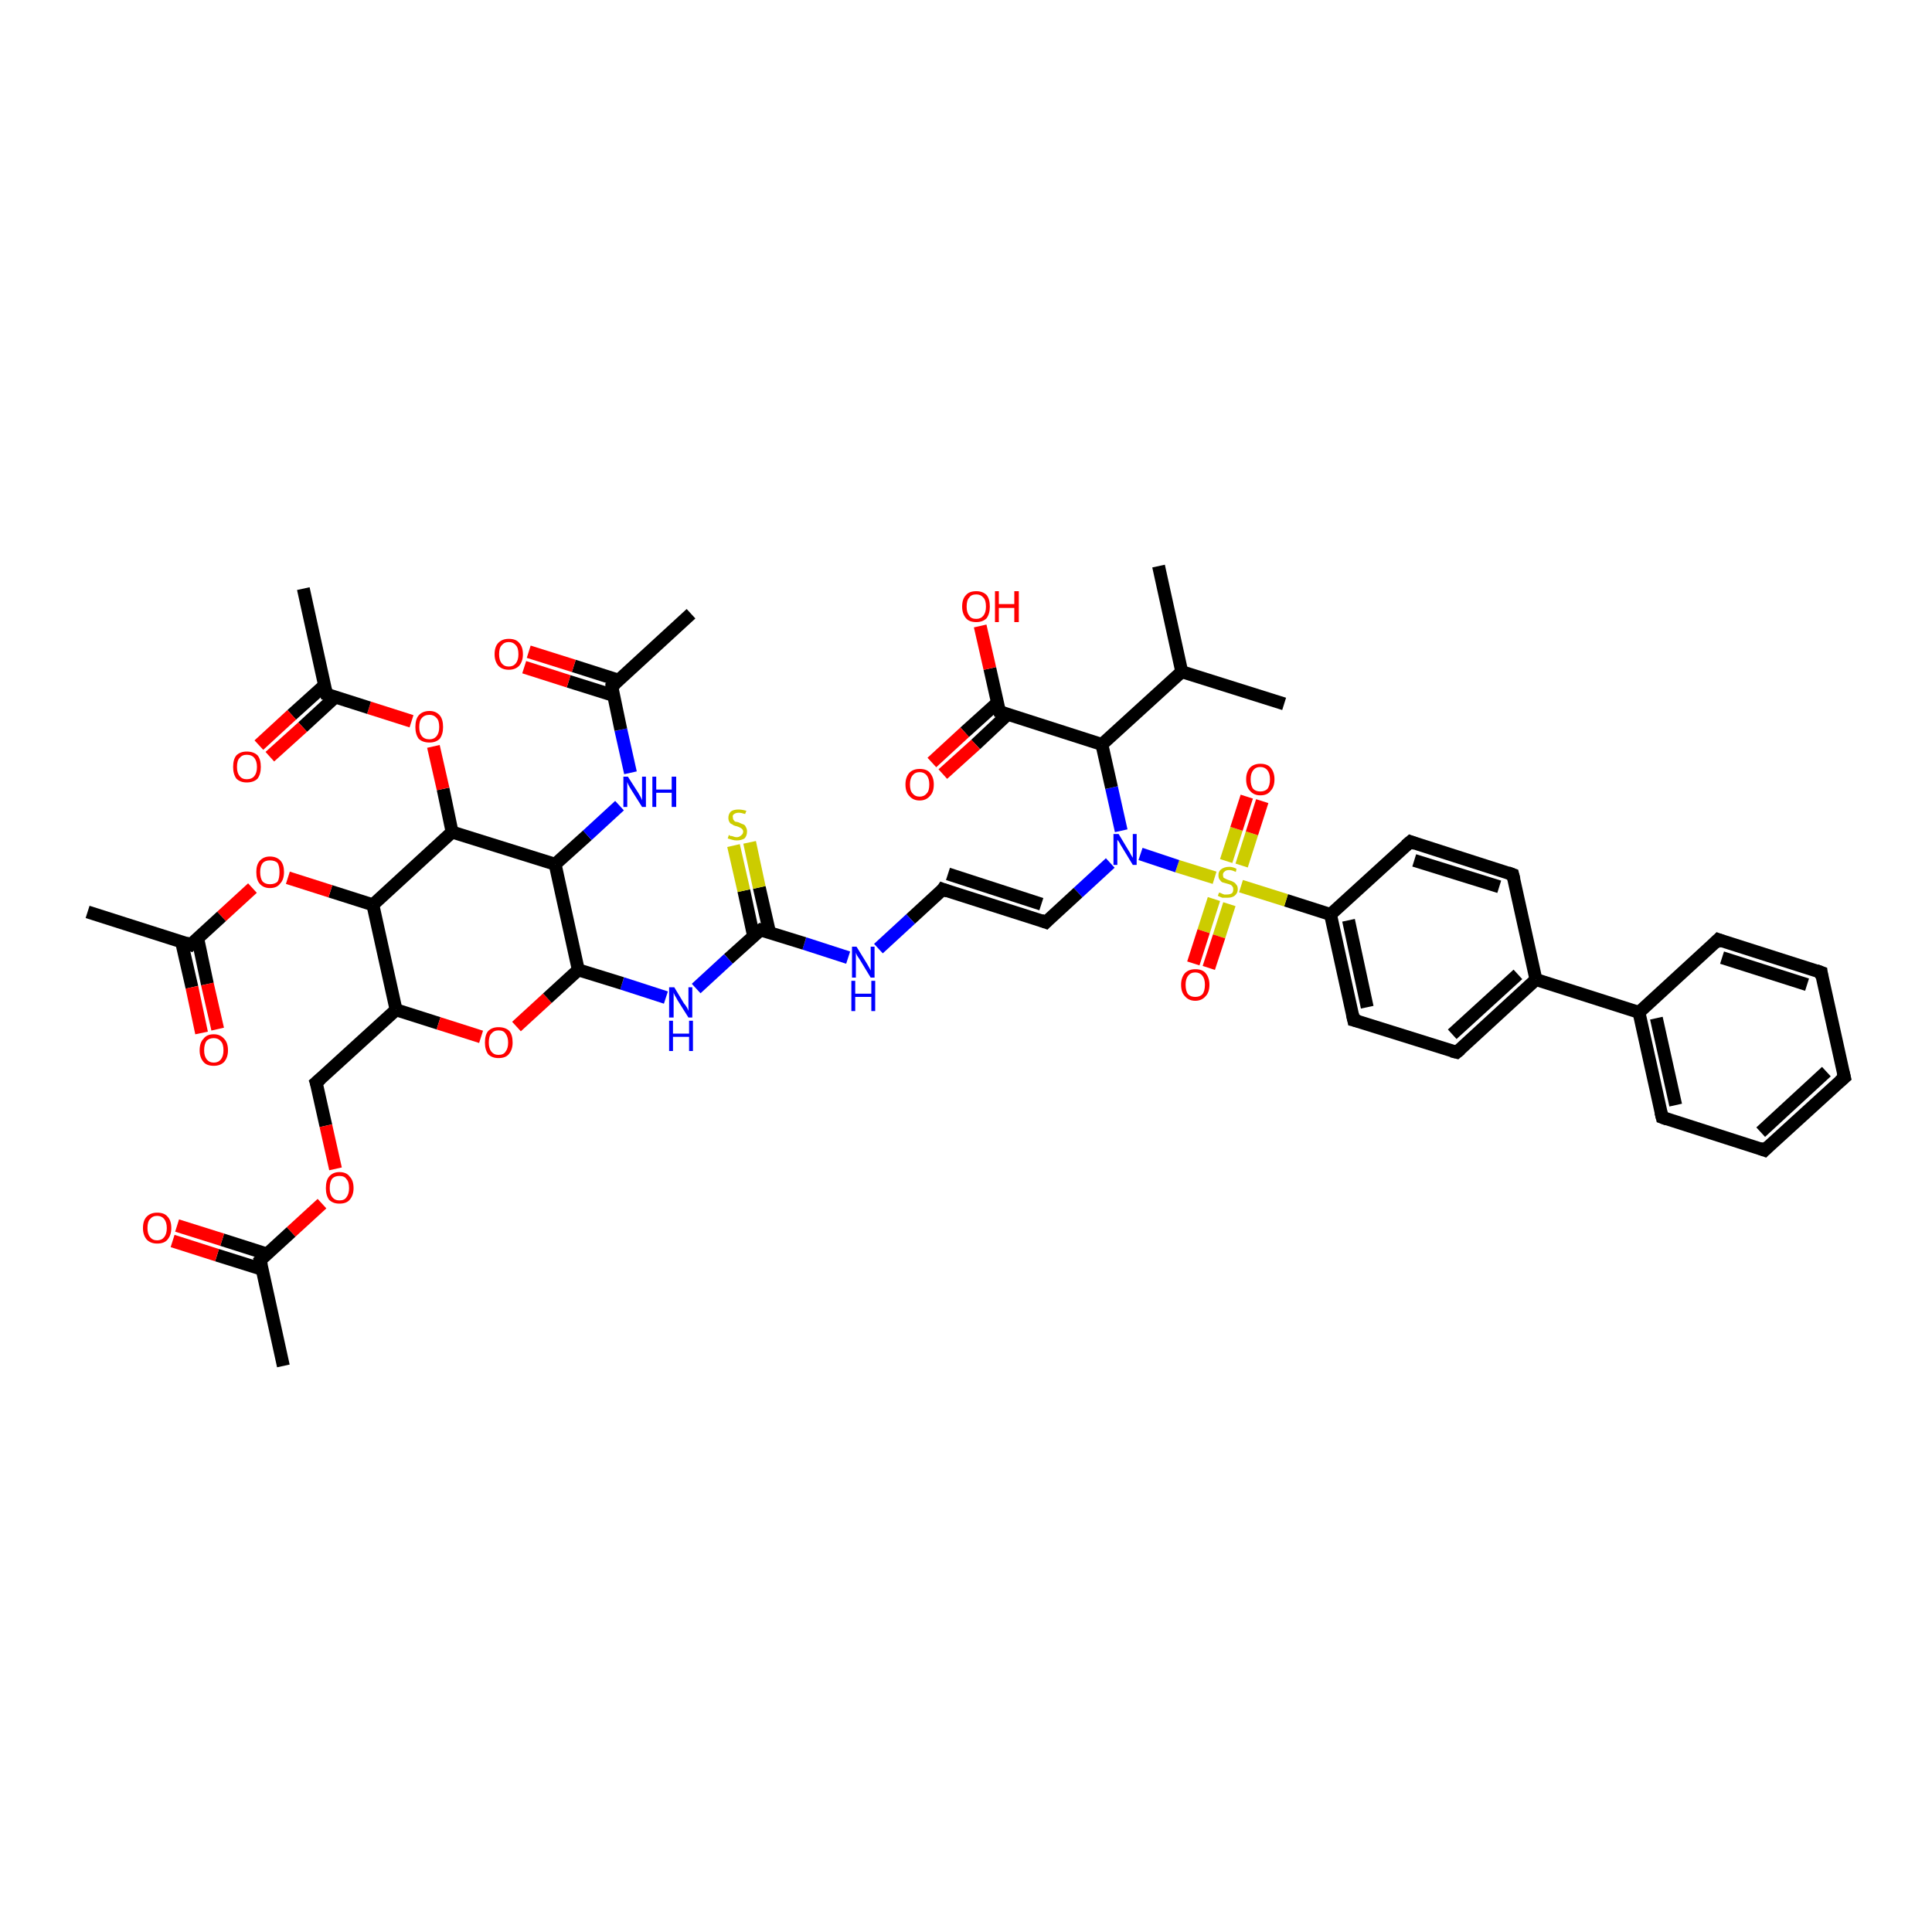 <?xml version='1.0' encoding='iso-8859-1'?>
<svg version='1.1' baseProfile='full'
              xmlns='http://www.w3.org/2000/svg'
                      xmlns:rdkit='http://www.rdkit.org/xml'
                      xmlns:xlink='http://www.w3.org/1999/xlink'
                  xml:space='preserve'
width='300px' height='300px' viewBox='0 0 300 300'>
<!-- END OF HEADER -->
<rect style='opacity:1.0;fill:#FFFFFF;stroke:none' width='300.0' height='300.0' x='0.0' y='0.0'> </rect>
<path class='bond-0 atom-0 atom-1' d='M 210.2,158.4 L 206.6,142.0' style='fill:none;fill-rule:evenodd;stroke:#000000;stroke-width:2.0px;stroke-linecap:butt;stroke-linejoin:miter;stroke-opacity:1' />
<path class='bond-0 atom-0 atom-1' d='M 212.3,156.4 L 209.4,142.9' style='fill:none;fill-rule:evenodd;stroke:#000000;stroke-width:2.0px;stroke-linecap:butt;stroke-linejoin:miter;stroke-opacity:1' />
<path class='bond-1 atom-1 atom-2' d='M 206.6,142.0 L 199.7,139.8' style='fill:none;fill-rule:evenodd;stroke:#000000;stroke-width:2.0px;stroke-linecap:butt;stroke-linejoin:miter;stroke-opacity:1' />
<path class='bond-1 atom-1 atom-2' d='M 199.7,139.8 L 192.7,137.6' style='fill:none;fill-rule:evenodd;stroke:#CCCC00;stroke-width:2.0px;stroke-linecap:butt;stroke-linejoin:miter;stroke-opacity:1' />
<path class='bond-2 atom-2 atom-3' d='M 188.6,136.3 L 182.8,134.5' style='fill:none;fill-rule:evenodd;stroke:#CCCC00;stroke-width:2.0px;stroke-linecap:butt;stroke-linejoin:miter;stroke-opacity:1' />
<path class='bond-2 atom-2 atom-3' d='M 182.8,134.5 L 177.1,132.6' style='fill:none;fill-rule:evenodd;stroke:#0000FF;stroke-width:2.0px;stroke-linecap:butt;stroke-linejoin:miter;stroke-opacity:1' />
<path class='bond-3 atom-3 atom-4' d='M 172.4,134.0 L 167.4,138.6' style='fill:none;fill-rule:evenodd;stroke:#0000FF;stroke-width:2.0px;stroke-linecap:butt;stroke-linejoin:miter;stroke-opacity:1' />
<path class='bond-3 atom-3 atom-4' d='M 167.4,138.6 L 162.4,143.2' style='fill:none;fill-rule:evenodd;stroke:#000000;stroke-width:2.0px;stroke-linecap:butt;stroke-linejoin:miter;stroke-opacity:1' />
<path class='bond-4 atom-4 atom-5' d='M 162.4,143.2 L 146.4,138.1' style='fill:none;fill-rule:evenodd;stroke:#000000;stroke-width:2.0px;stroke-linecap:butt;stroke-linejoin:miter;stroke-opacity:1' />
<path class='bond-4 atom-4 atom-5' d='M 161.7,140.4 L 147.2,135.7' style='fill:none;fill-rule:evenodd;stroke:#000000;stroke-width:2.0px;stroke-linecap:butt;stroke-linejoin:miter;stroke-opacity:1' />
<path class='bond-5 atom-5 atom-6' d='M 146.4,138.1 L 141.4,142.7' style='fill:none;fill-rule:evenodd;stroke:#000000;stroke-width:2.0px;stroke-linecap:butt;stroke-linejoin:miter;stroke-opacity:1' />
<path class='bond-5 atom-5 atom-6' d='M 141.4,142.7 L 136.4,147.3' style='fill:none;fill-rule:evenodd;stroke:#0000FF;stroke-width:2.0px;stroke-linecap:butt;stroke-linejoin:miter;stroke-opacity:1' />
<path class='bond-6 atom-6 atom-7' d='M 131.7,148.7 L 124.9,146.5' style='fill:none;fill-rule:evenodd;stroke:#0000FF;stroke-width:2.0px;stroke-linecap:butt;stroke-linejoin:miter;stroke-opacity:1' />
<path class='bond-6 atom-6 atom-7' d='M 124.9,146.5 L 118.1,144.4' style='fill:none;fill-rule:evenodd;stroke:#000000;stroke-width:2.0px;stroke-linecap:butt;stroke-linejoin:miter;stroke-opacity:1' />
<path class='bond-7 atom-7 atom-8' d='M 118.1,144.4 L 113.1,148.9' style='fill:none;fill-rule:evenodd;stroke:#000000;stroke-width:2.0px;stroke-linecap:butt;stroke-linejoin:miter;stroke-opacity:1' />
<path class='bond-7 atom-7 atom-8' d='M 113.1,148.9 L 108.1,153.5' style='fill:none;fill-rule:evenodd;stroke:#0000FF;stroke-width:2.0px;stroke-linecap:butt;stroke-linejoin:miter;stroke-opacity:1' />
<path class='bond-8 atom-8 atom-9' d='M 103.4,154.9 L 96.6,152.7' style='fill:none;fill-rule:evenodd;stroke:#0000FF;stroke-width:2.0px;stroke-linecap:butt;stroke-linejoin:miter;stroke-opacity:1' />
<path class='bond-8 atom-8 atom-9' d='M 96.6,152.7 L 89.8,150.6' style='fill:none;fill-rule:evenodd;stroke:#000000;stroke-width:2.0px;stroke-linecap:butt;stroke-linejoin:miter;stroke-opacity:1' />
<path class='bond-9 atom-9 atom-10' d='M 89.8,150.6 L 86.2,134.2' style='fill:none;fill-rule:evenodd;stroke:#000000;stroke-width:2.0px;stroke-linecap:butt;stroke-linejoin:miter;stroke-opacity:1' />
<path class='bond-10 atom-10 atom-11' d='M 86.2,134.2 L 70.2,129.2' style='fill:none;fill-rule:evenodd;stroke:#000000;stroke-width:2.0px;stroke-linecap:butt;stroke-linejoin:miter;stroke-opacity:1' />
<path class='bond-11 atom-11 atom-12' d='M 70.2,129.2 L 68.8,122.5' style='fill:none;fill-rule:evenodd;stroke:#000000;stroke-width:2.0px;stroke-linecap:butt;stroke-linejoin:miter;stroke-opacity:1' />
<path class='bond-11 atom-11 atom-12' d='M 68.8,122.5 L 67.3,115.9' style='fill:none;fill-rule:evenodd;stroke:#FF0000;stroke-width:2.0px;stroke-linecap:butt;stroke-linejoin:miter;stroke-opacity:1' />
<path class='bond-12 atom-12 atom-13' d='M 63.9,112.0 L 57.3,109.9' style='fill:none;fill-rule:evenodd;stroke:#FF0000;stroke-width:2.0px;stroke-linecap:butt;stroke-linejoin:miter;stroke-opacity:1' />
<path class='bond-12 atom-12 atom-13' d='M 57.3,109.9 L 50.7,107.8' style='fill:none;fill-rule:evenodd;stroke:#000000;stroke-width:2.0px;stroke-linecap:butt;stroke-linejoin:miter;stroke-opacity:1' />
<path class='bond-13 atom-13 atom-14' d='M 50.4,106.4 L 45.3,111.0' style='fill:none;fill-rule:evenodd;stroke:#000000;stroke-width:2.0px;stroke-linecap:butt;stroke-linejoin:miter;stroke-opacity:1' />
<path class='bond-13 atom-13 atom-14' d='M 45.3,111.0 L 40.2,115.7' style='fill:none;fill-rule:evenodd;stroke:#FF0000;stroke-width:2.0px;stroke-linecap:butt;stroke-linejoin:miter;stroke-opacity:1' />
<path class='bond-13 atom-13 atom-14' d='M 52.1,108.2 L 47.0,112.9' style='fill:none;fill-rule:evenodd;stroke:#000000;stroke-width:2.0px;stroke-linecap:butt;stroke-linejoin:miter;stroke-opacity:1' />
<path class='bond-13 atom-13 atom-14' d='M 47.0,112.9 L 41.9,117.5' style='fill:none;fill-rule:evenodd;stroke:#FF0000;stroke-width:2.0px;stroke-linecap:butt;stroke-linejoin:miter;stroke-opacity:1' />
<path class='bond-14 atom-13 atom-15' d='M 50.7,107.8 L 47.1,91.4' style='fill:none;fill-rule:evenodd;stroke:#000000;stroke-width:2.0px;stroke-linecap:butt;stroke-linejoin:miter;stroke-opacity:1' />
<path class='bond-15 atom-11 atom-16' d='M 70.2,129.2 L 57.9,140.5' style='fill:none;fill-rule:evenodd;stroke:#000000;stroke-width:2.0px;stroke-linecap:butt;stroke-linejoin:miter;stroke-opacity:1' />
<path class='bond-16 atom-16 atom-17' d='M 57.9,140.5 L 51.3,138.4' style='fill:none;fill-rule:evenodd;stroke:#000000;stroke-width:2.0px;stroke-linecap:butt;stroke-linejoin:miter;stroke-opacity:1' />
<path class='bond-16 atom-16 atom-17' d='M 51.3,138.4 L 44.7,136.3' style='fill:none;fill-rule:evenodd;stroke:#FF0000;stroke-width:2.0px;stroke-linecap:butt;stroke-linejoin:miter;stroke-opacity:1' />
<path class='bond-17 atom-17 atom-18' d='M 39.2,137.9 L 34.4,142.3' style='fill:none;fill-rule:evenodd;stroke:#FF0000;stroke-width:2.0px;stroke-linecap:butt;stroke-linejoin:miter;stroke-opacity:1' />
<path class='bond-17 atom-17 atom-18' d='M 34.4,142.3 L 29.6,146.7' style='fill:none;fill-rule:evenodd;stroke:#000000;stroke-width:2.0px;stroke-linecap:butt;stroke-linejoin:miter;stroke-opacity:1' />
<path class='bond-18 atom-18 atom-19' d='M 28.2,146.3 L 29.8,153.3' style='fill:none;fill-rule:evenodd;stroke:#000000;stroke-width:2.0px;stroke-linecap:butt;stroke-linejoin:miter;stroke-opacity:1' />
<path class='bond-18 atom-18 atom-19' d='M 29.8,153.3 L 31.3,160.4' style='fill:none;fill-rule:evenodd;stroke:#FF0000;stroke-width:2.0px;stroke-linecap:butt;stroke-linejoin:miter;stroke-opacity:1' />
<path class='bond-18 atom-18 atom-19' d='M 30.7,145.7 L 32.2,152.8' style='fill:none;fill-rule:evenodd;stroke:#000000;stroke-width:2.0px;stroke-linecap:butt;stroke-linejoin:miter;stroke-opacity:1' />
<path class='bond-18 atom-18 atom-19' d='M 32.2,152.8 L 33.8,159.8' style='fill:none;fill-rule:evenodd;stroke:#FF0000;stroke-width:2.0px;stroke-linecap:butt;stroke-linejoin:miter;stroke-opacity:1' />
<path class='bond-19 atom-18 atom-20' d='M 29.6,146.7 L 13.6,141.6' style='fill:none;fill-rule:evenodd;stroke:#000000;stroke-width:2.0px;stroke-linecap:butt;stroke-linejoin:miter;stroke-opacity:1' />
<path class='bond-20 atom-16 atom-21' d='M 57.9,140.5 L 61.5,156.8' style='fill:none;fill-rule:evenodd;stroke:#000000;stroke-width:2.0px;stroke-linecap:butt;stroke-linejoin:miter;stroke-opacity:1' />
<path class='bond-21 atom-21 atom-22' d='M 61.5,156.8 L 49.1,168.1' style='fill:none;fill-rule:evenodd;stroke:#000000;stroke-width:2.0px;stroke-linecap:butt;stroke-linejoin:miter;stroke-opacity:1' />
<path class='bond-22 atom-22 atom-23' d='M 49.1,168.1 L 50.6,174.8' style='fill:none;fill-rule:evenodd;stroke:#000000;stroke-width:2.0px;stroke-linecap:butt;stroke-linejoin:miter;stroke-opacity:1' />
<path class='bond-22 atom-22 atom-23' d='M 50.6,174.8 L 52.1,181.5' style='fill:none;fill-rule:evenodd;stroke:#FF0000;stroke-width:2.0px;stroke-linecap:butt;stroke-linejoin:miter;stroke-opacity:1' />
<path class='bond-23 atom-23 atom-24' d='M 50.0,186.9 L 45.2,191.3' style='fill:none;fill-rule:evenodd;stroke:#FF0000;stroke-width:2.0px;stroke-linecap:butt;stroke-linejoin:miter;stroke-opacity:1' />
<path class='bond-23 atom-23 atom-24' d='M 45.2,191.3 L 40.4,195.7' style='fill:none;fill-rule:evenodd;stroke:#000000;stroke-width:2.0px;stroke-linecap:butt;stroke-linejoin:miter;stroke-opacity:1' />
<path class='bond-24 atom-24 atom-25' d='M 41.4,194.7 L 34.5,192.5' style='fill:none;fill-rule:evenodd;stroke:#000000;stroke-width:2.0px;stroke-linecap:butt;stroke-linejoin:miter;stroke-opacity:1' />
<path class='bond-24 atom-24 atom-25' d='M 34.5,192.5 L 27.5,190.3' style='fill:none;fill-rule:evenodd;stroke:#FF0000;stroke-width:2.0px;stroke-linecap:butt;stroke-linejoin:miter;stroke-opacity:1' />
<path class='bond-24 atom-24 atom-25' d='M 40.7,197.1 L 33.7,194.9' style='fill:none;fill-rule:evenodd;stroke:#000000;stroke-width:2.0px;stroke-linecap:butt;stroke-linejoin:miter;stroke-opacity:1' />
<path class='bond-24 atom-24 atom-25' d='M 33.7,194.9 L 26.8,192.7' style='fill:none;fill-rule:evenodd;stroke:#FF0000;stroke-width:2.0px;stroke-linecap:butt;stroke-linejoin:miter;stroke-opacity:1' />
<path class='bond-25 atom-24 atom-26' d='M 40.4,195.7 L 44.0,212.1' style='fill:none;fill-rule:evenodd;stroke:#000000;stroke-width:2.0px;stroke-linecap:butt;stroke-linejoin:miter;stroke-opacity:1' />
<path class='bond-26 atom-21 atom-27' d='M 61.5,156.8 L 68.1,158.9' style='fill:none;fill-rule:evenodd;stroke:#000000;stroke-width:2.0px;stroke-linecap:butt;stroke-linejoin:miter;stroke-opacity:1' />
<path class='bond-26 atom-21 atom-27' d='M 68.1,158.9 L 74.7,161.0' style='fill:none;fill-rule:evenodd;stroke:#FF0000;stroke-width:2.0px;stroke-linecap:butt;stroke-linejoin:miter;stroke-opacity:1' />
<path class='bond-27 atom-10 atom-28' d='M 86.2,134.2 L 91.2,129.7' style='fill:none;fill-rule:evenodd;stroke:#000000;stroke-width:2.0px;stroke-linecap:butt;stroke-linejoin:miter;stroke-opacity:1' />
<path class='bond-27 atom-10 atom-28' d='M 91.2,129.7 L 96.2,125.1' style='fill:none;fill-rule:evenodd;stroke:#0000FF;stroke-width:2.0px;stroke-linecap:butt;stroke-linejoin:miter;stroke-opacity:1' />
<path class='bond-28 atom-28 atom-29' d='M 97.9,120.0 L 96.4,113.3' style='fill:none;fill-rule:evenodd;stroke:#0000FF;stroke-width:2.0px;stroke-linecap:butt;stroke-linejoin:miter;stroke-opacity:1' />
<path class='bond-28 atom-28 atom-29' d='M 96.4,113.3 L 95.0,106.6' style='fill:none;fill-rule:evenodd;stroke:#000000;stroke-width:2.0px;stroke-linecap:butt;stroke-linejoin:miter;stroke-opacity:1' />
<path class='bond-29 atom-29 atom-30' d='M 96.0,105.6 L 89.1,103.4' style='fill:none;fill-rule:evenodd;stroke:#000000;stroke-width:2.0px;stroke-linecap:butt;stroke-linejoin:miter;stroke-opacity:1' />
<path class='bond-29 atom-29 atom-30' d='M 89.1,103.4 L 82.1,101.2' style='fill:none;fill-rule:evenodd;stroke:#FF0000;stroke-width:2.0px;stroke-linecap:butt;stroke-linejoin:miter;stroke-opacity:1' />
<path class='bond-29 atom-29 atom-30' d='M 95.3,108.0 L 88.3,105.8' style='fill:none;fill-rule:evenodd;stroke:#000000;stroke-width:2.0px;stroke-linecap:butt;stroke-linejoin:miter;stroke-opacity:1' />
<path class='bond-29 atom-29 atom-30' d='M 88.3,105.8 L 81.4,103.6' style='fill:none;fill-rule:evenodd;stroke:#FF0000;stroke-width:2.0px;stroke-linecap:butt;stroke-linejoin:miter;stroke-opacity:1' />
<path class='bond-30 atom-29 atom-31' d='M 95.0,106.6 L 107.3,95.3' style='fill:none;fill-rule:evenodd;stroke:#000000;stroke-width:2.0px;stroke-linecap:butt;stroke-linejoin:miter;stroke-opacity:1' />
<path class='bond-31 atom-7 atom-32' d='M 119.5,144.8 L 117.9,137.8' style='fill:none;fill-rule:evenodd;stroke:#000000;stroke-width:2.0px;stroke-linecap:butt;stroke-linejoin:miter;stroke-opacity:1' />
<path class='bond-31 atom-7 atom-32' d='M 117.9,137.8 L 116.4,130.8' style='fill:none;fill-rule:evenodd;stroke:#CCCC00;stroke-width:2.0px;stroke-linecap:butt;stroke-linejoin:miter;stroke-opacity:1' />
<path class='bond-31 atom-7 atom-32' d='M 117.0,145.3 L 115.5,138.3' style='fill:none;fill-rule:evenodd;stroke:#000000;stroke-width:2.0px;stroke-linecap:butt;stroke-linejoin:miter;stroke-opacity:1' />
<path class='bond-31 atom-7 atom-32' d='M 115.5,138.3 L 113.9,131.3' style='fill:none;fill-rule:evenodd;stroke:#CCCC00;stroke-width:2.0px;stroke-linecap:butt;stroke-linejoin:miter;stroke-opacity:1' />
<path class='bond-32 atom-3 atom-33' d='M 174.1,129.0 L 172.6,122.3' style='fill:none;fill-rule:evenodd;stroke:#0000FF;stroke-width:2.0px;stroke-linecap:butt;stroke-linejoin:miter;stroke-opacity:1' />
<path class='bond-32 atom-3 atom-33' d='M 172.6,122.3 L 171.1,115.6' style='fill:none;fill-rule:evenodd;stroke:#000000;stroke-width:2.0px;stroke-linecap:butt;stroke-linejoin:miter;stroke-opacity:1' />
<path class='bond-33 atom-33 atom-34' d='M 171.1,115.6 L 155.2,110.5' style='fill:none;fill-rule:evenodd;stroke:#000000;stroke-width:2.0px;stroke-linecap:butt;stroke-linejoin:miter;stroke-opacity:1' />
<path class='bond-34 atom-34 atom-35' d='M 155.2,110.5 L 153.7,103.8' style='fill:none;fill-rule:evenodd;stroke:#000000;stroke-width:2.0px;stroke-linecap:butt;stroke-linejoin:miter;stroke-opacity:1' />
<path class='bond-34 atom-34 atom-35' d='M 153.7,103.8 L 152.2,97.2' style='fill:none;fill-rule:evenodd;stroke:#FF0000;stroke-width:2.0px;stroke-linecap:butt;stroke-linejoin:miter;stroke-opacity:1' />
<path class='bond-35 atom-34 atom-36' d='M 154.9,109.1 L 149.8,113.7' style='fill:none;fill-rule:evenodd;stroke:#000000;stroke-width:2.0px;stroke-linecap:butt;stroke-linejoin:miter;stroke-opacity:1' />
<path class='bond-35 atom-34 atom-36' d='M 149.8,113.7 L 144.7,118.4' style='fill:none;fill-rule:evenodd;stroke:#FF0000;stroke-width:2.0px;stroke-linecap:butt;stroke-linejoin:miter;stroke-opacity:1' />
<path class='bond-35 atom-34 atom-36' d='M 156.5,110.9 L 151.5,115.6' style='fill:none;fill-rule:evenodd;stroke:#000000;stroke-width:2.0px;stroke-linecap:butt;stroke-linejoin:miter;stroke-opacity:1' />
<path class='bond-35 atom-34 atom-36' d='M 151.5,115.6 L 146.4,120.2' style='fill:none;fill-rule:evenodd;stroke:#FF0000;stroke-width:2.0px;stroke-linecap:butt;stroke-linejoin:miter;stroke-opacity:1' />
<path class='bond-36 atom-33 atom-37' d='M 171.1,115.6 L 183.5,104.3' style='fill:none;fill-rule:evenodd;stroke:#000000;stroke-width:2.0px;stroke-linecap:butt;stroke-linejoin:miter;stroke-opacity:1' />
<path class='bond-37 atom-37 atom-38' d='M 183.5,104.3 L 179.9,87.9' style='fill:none;fill-rule:evenodd;stroke:#000000;stroke-width:2.0px;stroke-linecap:butt;stroke-linejoin:miter;stroke-opacity:1' />
<path class='bond-38 atom-37 atom-39' d='M 183.5,104.3 L 199.4,109.3' style='fill:none;fill-rule:evenodd;stroke:#000000;stroke-width:2.0px;stroke-linecap:butt;stroke-linejoin:miter;stroke-opacity:1' />
<path class='bond-39 atom-2 atom-40' d='M 192.8,134.4 L 194.4,129.4' style='fill:none;fill-rule:evenodd;stroke:#CCCC00;stroke-width:2.0px;stroke-linecap:butt;stroke-linejoin:miter;stroke-opacity:1' />
<path class='bond-39 atom-2 atom-40' d='M 194.4,129.4 L 196.0,124.4' style='fill:none;fill-rule:evenodd;stroke:#FF0000;stroke-width:2.0px;stroke-linecap:butt;stroke-linejoin:miter;stroke-opacity:1' />
<path class='bond-39 atom-2 atom-40' d='M 190.4,133.7 L 192.0,128.7' style='fill:none;fill-rule:evenodd;stroke:#CCCC00;stroke-width:2.0px;stroke-linecap:butt;stroke-linejoin:miter;stroke-opacity:1' />
<path class='bond-39 atom-2 atom-40' d='M 192.0,128.7 L 193.6,123.7' style='fill:none;fill-rule:evenodd;stroke:#FF0000;stroke-width:2.0px;stroke-linecap:butt;stroke-linejoin:miter;stroke-opacity:1' />
<path class='bond-40 atom-2 atom-41' d='M 188.5,139.6 L 186.9,144.6' style='fill:none;fill-rule:evenodd;stroke:#CCCC00;stroke-width:2.0px;stroke-linecap:butt;stroke-linejoin:miter;stroke-opacity:1' />
<path class='bond-40 atom-2 atom-41' d='M 186.9,144.6 L 185.3,149.6' style='fill:none;fill-rule:evenodd;stroke:#FF0000;stroke-width:2.0px;stroke-linecap:butt;stroke-linejoin:miter;stroke-opacity:1' />
<path class='bond-40 atom-2 atom-41' d='M 190.9,140.4 L 189.3,145.4' style='fill:none;fill-rule:evenodd;stroke:#CCCC00;stroke-width:2.0px;stroke-linecap:butt;stroke-linejoin:miter;stroke-opacity:1' />
<path class='bond-40 atom-2 atom-41' d='M 189.3,145.4 L 187.7,150.3' style='fill:none;fill-rule:evenodd;stroke:#FF0000;stroke-width:2.0px;stroke-linecap:butt;stroke-linejoin:miter;stroke-opacity:1' />
<path class='bond-41 atom-1 atom-42' d='M 206.6,142.0 L 219.0,130.7' style='fill:none;fill-rule:evenodd;stroke:#000000;stroke-width:2.0px;stroke-linecap:butt;stroke-linejoin:miter;stroke-opacity:1' />
<path class='bond-42 atom-42 atom-43' d='M 219.0,130.7 L 234.9,135.8' style='fill:none;fill-rule:evenodd;stroke:#000000;stroke-width:2.0px;stroke-linecap:butt;stroke-linejoin:miter;stroke-opacity:1' />
<path class='bond-42 atom-42 atom-43' d='M 219.6,133.6 L 232.8,137.7' style='fill:none;fill-rule:evenodd;stroke:#000000;stroke-width:2.0px;stroke-linecap:butt;stroke-linejoin:miter;stroke-opacity:1' />
<path class='bond-43 atom-43 atom-44' d='M 234.9,135.8 L 238.5,152.1' style='fill:none;fill-rule:evenodd;stroke:#000000;stroke-width:2.0px;stroke-linecap:butt;stroke-linejoin:miter;stroke-opacity:1' />
<path class='bond-44 atom-44 atom-45' d='M 238.5,152.1 L 226.2,163.4' style='fill:none;fill-rule:evenodd;stroke:#000000;stroke-width:2.0px;stroke-linecap:butt;stroke-linejoin:miter;stroke-opacity:1' />
<path class='bond-44 atom-44 atom-45' d='M 235.7,151.3 L 225.5,160.6' style='fill:none;fill-rule:evenodd;stroke:#000000;stroke-width:2.0px;stroke-linecap:butt;stroke-linejoin:miter;stroke-opacity:1' />
<path class='bond-45 atom-44 atom-46' d='M 238.5,152.1 L 254.5,157.2' style='fill:none;fill-rule:evenodd;stroke:#000000;stroke-width:2.0px;stroke-linecap:butt;stroke-linejoin:miter;stroke-opacity:1' />
<path class='bond-46 atom-46 atom-47' d='M 254.5,157.2 L 258.1,173.5' style='fill:none;fill-rule:evenodd;stroke:#000000;stroke-width:2.0px;stroke-linecap:butt;stroke-linejoin:miter;stroke-opacity:1' />
<path class='bond-46 atom-46 atom-47' d='M 257.2,158.1 L 260.2,171.6' style='fill:none;fill-rule:evenodd;stroke:#000000;stroke-width:2.0px;stroke-linecap:butt;stroke-linejoin:miter;stroke-opacity:1' />
<path class='bond-47 atom-47 atom-48' d='M 258.1,173.5 L 274.0,178.6' style='fill:none;fill-rule:evenodd;stroke:#000000;stroke-width:2.0px;stroke-linecap:butt;stroke-linejoin:miter;stroke-opacity:1' />
<path class='bond-48 atom-48 atom-49' d='M 274.0,178.6 L 286.4,167.3' style='fill:none;fill-rule:evenodd;stroke:#000000;stroke-width:2.0px;stroke-linecap:butt;stroke-linejoin:miter;stroke-opacity:1' />
<path class='bond-48 atom-48 atom-49' d='M 273.4,175.8 L 283.6,166.4' style='fill:none;fill-rule:evenodd;stroke:#000000;stroke-width:2.0px;stroke-linecap:butt;stroke-linejoin:miter;stroke-opacity:1' />
<path class='bond-49 atom-49 atom-50' d='M 286.4,167.3 L 282.8,151.0' style='fill:none;fill-rule:evenodd;stroke:#000000;stroke-width:2.0px;stroke-linecap:butt;stroke-linejoin:miter;stroke-opacity:1' />
<path class='bond-50 atom-50 atom-51' d='M 282.8,151.0 L 266.8,145.9' style='fill:none;fill-rule:evenodd;stroke:#000000;stroke-width:2.0px;stroke-linecap:butt;stroke-linejoin:miter;stroke-opacity:1' />
<path class='bond-50 atom-50 atom-51' d='M 280.6,152.9 L 267.4,148.7' style='fill:none;fill-rule:evenodd;stroke:#000000;stroke-width:2.0px;stroke-linecap:butt;stroke-linejoin:miter;stroke-opacity:1' />
<path class='bond-51 atom-27 atom-9' d='M 80.2,159.4 L 85.0,155.0' style='fill:none;fill-rule:evenodd;stroke:#FF0000;stroke-width:2.0px;stroke-linecap:butt;stroke-linejoin:miter;stroke-opacity:1' />
<path class='bond-51 atom-27 atom-9' d='M 85.0,155.0 L 89.8,150.6' style='fill:none;fill-rule:evenodd;stroke:#000000;stroke-width:2.0px;stroke-linecap:butt;stroke-linejoin:miter;stroke-opacity:1' />
<path class='bond-52 atom-45 atom-0' d='M 226.2,163.4 L 210.2,158.4' style='fill:none;fill-rule:evenodd;stroke:#000000;stroke-width:2.0px;stroke-linecap:butt;stroke-linejoin:miter;stroke-opacity:1' />
<path class='bond-53 atom-51 atom-46' d='M 266.8,145.9 L 254.5,157.2' style='fill:none;fill-rule:evenodd;stroke:#000000;stroke-width:2.0px;stroke-linecap:butt;stroke-linejoin:miter;stroke-opacity:1' />
<path d='M 210.0,157.5 L 210.2,158.4 L 211.0,158.6' style='fill:none;stroke:#000000;stroke-width:2.0px;stroke-linecap:butt;stroke-linejoin:miter;stroke-opacity:1;' />
<path d='M 162.6,143.0 L 162.4,143.2 L 161.6,142.9' style='fill:none;stroke:#000000;stroke-width:2.0px;stroke-linecap:butt;stroke-linejoin:miter;stroke-opacity:1;' />
<path d='M 147.2,138.4 L 146.4,138.1 L 146.2,138.4' style='fill:none;stroke:#000000;stroke-width:2.0px;stroke-linecap:butt;stroke-linejoin:miter;stroke-opacity:1;' />
<path d='M 118.4,144.5 L 118.1,144.4 L 117.8,144.6' style='fill:none;stroke:#000000;stroke-width:2.0px;stroke-linecap:butt;stroke-linejoin:miter;stroke-opacity:1;' />
<path d='M 51.0,107.9 L 50.7,107.8 L 50.5,107.0' style='fill:none;stroke:#000000;stroke-width:2.0px;stroke-linecap:butt;stroke-linejoin:miter;stroke-opacity:1;' />
<path d='M 29.8,146.5 L 29.6,146.7 L 28.8,146.4' style='fill:none;stroke:#000000;stroke-width:2.0px;stroke-linecap:butt;stroke-linejoin:miter;stroke-opacity:1;' />
<path d='M 49.8,167.5 L 49.1,168.1 L 49.2,168.4' style='fill:none;stroke:#000000;stroke-width:2.0px;stroke-linecap:butt;stroke-linejoin:miter;stroke-opacity:1;' />
<path d='M 40.6,195.5 L 40.4,195.7 L 40.6,196.5' style='fill:none;stroke:#000000;stroke-width:2.0px;stroke-linecap:butt;stroke-linejoin:miter;stroke-opacity:1;' />
<path d='M 95.0,107.0 L 95.0,106.6 L 95.6,106.1' style='fill:none;stroke:#000000;stroke-width:2.0px;stroke-linecap:butt;stroke-linejoin:miter;stroke-opacity:1;' />
<path d='M 156.0,110.8 L 155.2,110.5 L 155.1,110.2' style='fill:none;stroke:#000000;stroke-width:2.0px;stroke-linecap:butt;stroke-linejoin:miter;stroke-opacity:1;' />
<path d='M 218.3,131.3 L 219.0,130.7 L 219.8,131.0' style='fill:none;stroke:#000000;stroke-width:2.0px;stroke-linecap:butt;stroke-linejoin:miter;stroke-opacity:1;' />
<path d='M 234.1,135.5 L 234.9,135.8 L 235.1,136.6' style='fill:none;stroke:#000000;stroke-width:2.0px;stroke-linecap:butt;stroke-linejoin:miter;stroke-opacity:1;' />
<path d='M 226.8,162.9 L 226.2,163.4 L 225.4,163.2' style='fill:none;stroke:#000000;stroke-width:2.0px;stroke-linecap:butt;stroke-linejoin:miter;stroke-opacity:1;' />
<path d='M 257.9,172.7 L 258.1,173.5 L 258.9,173.8' style='fill:none;stroke:#000000;stroke-width:2.0px;stroke-linecap:butt;stroke-linejoin:miter;stroke-opacity:1;' />
<path d='M 273.2,178.3 L 274.0,178.6 L 274.6,178.0' style='fill:none;stroke:#000000;stroke-width:2.0px;stroke-linecap:butt;stroke-linejoin:miter;stroke-opacity:1;' />
<path d='M 285.7,167.9 L 286.4,167.3 L 286.2,166.5' style='fill:none;stroke:#000000;stroke-width:2.0px;stroke-linecap:butt;stroke-linejoin:miter;stroke-opacity:1;' />
<path d='M 282.9,151.8 L 282.8,151.0 L 282.0,150.7' style='fill:none;stroke:#000000;stroke-width:2.0px;stroke-linecap:butt;stroke-linejoin:miter;stroke-opacity:1;' />
<path d='M 267.6,146.2 L 266.8,145.9 L 266.2,146.5' style='fill:none;stroke:#000000;stroke-width:2.0px;stroke-linecap:butt;stroke-linejoin:miter;stroke-opacity:1;' />
<path class='atom-2' d='M 189.3 138.6
Q 189.4 138.6, 189.6 138.7
Q 189.8 138.8, 190.1 138.9
Q 190.3 138.9, 190.5 138.9
Q 191.0 138.9, 191.3 138.7
Q 191.5 138.5, 191.5 138.1
Q 191.5 137.8, 191.4 137.7
Q 191.3 137.5, 191.1 137.4
Q 190.9 137.3, 190.5 137.2
Q 190.1 137.1, 189.8 137.0
Q 189.6 136.9, 189.4 136.6
Q 189.2 136.4, 189.2 135.9
Q 189.2 135.3, 189.6 135.0
Q 190.1 134.6, 190.9 134.6
Q 191.4 134.6, 192.0 134.9
L 191.9 135.4
Q 191.3 135.1, 190.9 135.1
Q 190.4 135.1, 190.2 135.3
Q 189.9 135.5, 189.9 135.8
Q 189.9 136.1, 190.0 136.3
Q 190.2 136.4, 190.4 136.5
Q 190.6 136.6, 190.9 136.7
Q 191.3 136.8, 191.6 137.0
Q 191.8 137.1, 192.0 137.4
Q 192.2 137.6, 192.2 138.1
Q 192.2 138.7, 191.7 139.1
Q 191.3 139.4, 190.6 139.4
Q 190.2 139.4, 189.8 139.4
Q 189.5 139.3, 189.1 139.1
L 189.3 138.6
' fill='#CCCC00'/>
<path class='atom-3' d='M 173.7 129.5
L 175.2 132.0
Q 175.4 132.3, 175.6 132.7
Q 175.9 133.2, 175.9 133.2
L 175.9 129.5
L 176.5 129.5
L 176.5 134.3
L 175.9 134.3
L 174.2 131.5
Q 174.0 131.2, 173.8 130.8
Q 173.6 130.5, 173.5 130.4
L 173.5 134.3
L 172.9 134.3
L 172.9 129.5
L 173.7 129.5
' fill='#0000FF'/>
<path class='atom-6' d='M 133.0 147.0
L 134.6 149.6
Q 134.7 149.8, 135.0 150.3
Q 135.2 150.7, 135.2 150.7
L 135.2 147.0
L 135.8 147.0
L 135.8 151.8
L 135.2 151.8
L 133.5 149.0
Q 133.3 148.7, 133.1 148.4
Q 132.9 148.0, 132.9 147.9
L 132.9 151.8
L 132.3 151.8
L 132.3 147.0
L 133.0 147.0
' fill='#0000FF'/>
<path class='atom-6' d='M 132.2 152.3
L 132.8 152.3
L 132.8 154.3
L 135.3 154.3
L 135.3 152.3
L 135.9 152.3
L 135.9 157.0
L 135.3 157.0
L 135.3 154.8
L 132.8 154.8
L 132.8 157.0
L 132.2 157.0
L 132.2 152.3
' fill='#0000FF'/>
<path class='atom-8' d='M 104.7 153.3
L 106.2 155.8
Q 106.4 156.0, 106.7 156.5
Q 106.9 156.9, 106.9 157.0
L 106.9 153.3
L 107.5 153.3
L 107.5 158.0
L 106.9 158.0
L 105.2 155.3
Q 105.0 154.9, 104.8 154.6
Q 104.6 154.2, 104.6 154.1
L 104.6 158.0
L 103.9 158.0
L 103.9 153.3
L 104.7 153.3
' fill='#0000FF'/>
<path class='atom-8' d='M 103.9 158.5
L 104.5 158.5
L 104.5 160.5
L 107.0 160.5
L 107.0 158.5
L 107.6 158.5
L 107.6 163.2
L 107.0 163.2
L 107.0 161.0
L 104.5 161.0
L 104.5 163.2
L 103.9 163.2
L 103.9 158.5
' fill='#0000FF'/>
<path class='atom-12' d='M 64.5 112.9
Q 64.5 111.7, 65.0 111.1
Q 65.6 110.4, 66.7 110.4
Q 67.7 110.4, 68.3 111.1
Q 68.8 111.7, 68.8 112.9
Q 68.8 114.0, 68.3 114.7
Q 67.7 115.3, 66.7 115.3
Q 65.6 115.3, 65.0 114.7
Q 64.5 114.0, 64.5 112.9
M 66.7 114.8
Q 67.4 114.8, 67.8 114.3
Q 68.2 113.8, 68.2 112.9
Q 68.2 111.9, 67.8 111.5
Q 67.4 111.0, 66.7 111.0
Q 65.9 111.0, 65.5 111.5
Q 65.1 111.9, 65.1 112.9
Q 65.1 113.8, 65.5 114.3
Q 65.9 114.8, 66.7 114.8
' fill='#FF0000'/>
<path class='atom-14' d='M 36.2 119.1
Q 36.2 117.9, 36.7 117.3
Q 37.3 116.7, 38.3 116.7
Q 39.4 116.7, 40.0 117.3
Q 40.5 117.9, 40.5 119.1
Q 40.5 120.2, 40.0 120.9
Q 39.4 121.5, 38.3 121.5
Q 37.3 121.5, 36.7 120.9
Q 36.2 120.2, 36.2 119.1
M 38.3 121.0
Q 39.1 121.0, 39.5 120.5
Q 39.9 120.0, 39.9 119.1
Q 39.9 118.2, 39.5 117.7
Q 39.1 117.2, 38.3 117.2
Q 37.6 117.2, 37.2 117.7
Q 36.8 118.1, 36.8 119.1
Q 36.8 120.0, 37.2 120.5
Q 37.6 121.0, 38.3 121.0
' fill='#FF0000'/>
<path class='atom-17' d='M 39.8 135.4
Q 39.8 134.3, 40.3 133.7
Q 40.9 133.0, 41.9 133.0
Q 43.0 133.0, 43.6 133.7
Q 44.1 134.3, 44.1 135.4
Q 44.1 136.6, 43.5 137.2
Q 43.0 137.9, 41.9 137.9
Q 40.9 137.9, 40.3 137.2
Q 39.8 136.6, 39.8 135.4
M 41.9 137.3
Q 42.7 137.3, 43.1 136.9
Q 43.4 136.4, 43.4 135.4
Q 43.4 134.5, 43.1 134.0
Q 42.7 133.6, 41.9 133.6
Q 41.2 133.6, 40.8 134.0
Q 40.4 134.5, 40.4 135.4
Q 40.4 136.4, 40.8 136.9
Q 41.2 137.3, 41.9 137.3
' fill='#FF0000'/>
<path class='atom-19' d='M 31.0 163.1
Q 31.0 161.9, 31.6 161.3
Q 32.1 160.6, 33.2 160.6
Q 34.2 160.6, 34.8 161.3
Q 35.4 161.9, 35.4 163.1
Q 35.4 164.2, 34.8 164.9
Q 34.2 165.5, 33.2 165.5
Q 32.1 165.5, 31.6 164.9
Q 31.0 164.2, 31.0 163.1
M 33.2 165.0
Q 33.9 165.0, 34.3 164.5
Q 34.7 164.0, 34.7 163.1
Q 34.7 162.1, 34.3 161.7
Q 33.9 161.2, 33.2 161.2
Q 32.5 161.2, 32.1 161.6
Q 31.7 162.1, 31.7 163.1
Q 31.7 164.0, 32.1 164.5
Q 32.5 165.0, 33.2 165.0
' fill='#FF0000'/>
<path class='atom-23' d='M 50.6 184.5
Q 50.6 183.3, 51.1 182.7
Q 51.7 182.0, 52.7 182.0
Q 53.8 182.0, 54.3 182.7
Q 54.9 183.3, 54.9 184.5
Q 54.9 185.6, 54.3 186.3
Q 53.8 186.9, 52.7 186.9
Q 51.7 186.9, 51.1 186.3
Q 50.6 185.6, 50.6 184.5
M 52.7 186.4
Q 53.5 186.4, 53.8 185.9
Q 54.2 185.4, 54.2 184.5
Q 54.2 183.5, 53.8 183.1
Q 53.5 182.6, 52.7 182.6
Q 52.0 182.6, 51.6 183.0
Q 51.2 183.5, 51.2 184.5
Q 51.2 185.4, 51.6 185.9
Q 52.0 186.4, 52.7 186.4
' fill='#FF0000'/>
<path class='atom-25' d='M 22.2 190.7
Q 22.2 189.5, 22.8 188.9
Q 23.4 188.3, 24.4 188.3
Q 25.5 188.3, 26.0 188.9
Q 26.6 189.5, 26.6 190.7
Q 26.6 191.8, 26.0 192.5
Q 25.5 193.1, 24.4 193.1
Q 23.4 193.1, 22.8 192.5
Q 22.2 191.8, 22.2 190.7
M 24.4 192.6
Q 25.1 192.6, 25.5 192.1
Q 25.9 191.6, 25.9 190.7
Q 25.9 189.8, 25.5 189.3
Q 25.1 188.8, 24.4 188.8
Q 23.7 188.8, 23.3 189.3
Q 22.9 189.7, 22.9 190.7
Q 22.9 191.6, 23.3 192.1
Q 23.7 192.6, 24.4 192.6
' fill='#FF0000'/>
<path class='atom-27' d='M 75.3 161.9
Q 75.3 160.7, 75.8 160.1
Q 76.4 159.5, 77.4 159.5
Q 78.5 159.5, 79.1 160.1
Q 79.6 160.7, 79.6 161.9
Q 79.6 163.0, 79.0 163.7
Q 78.5 164.3, 77.4 164.3
Q 76.4 164.3, 75.8 163.7
Q 75.3 163.0, 75.3 161.9
M 77.4 163.8
Q 78.2 163.8, 78.5 163.3
Q 78.9 162.8, 78.9 161.9
Q 78.9 161.0, 78.5 160.5
Q 78.2 160.0, 77.4 160.0
Q 76.7 160.0, 76.3 160.5
Q 75.9 160.9, 75.9 161.9
Q 75.9 162.8, 76.3 163.3
Q 76.7 163.8, 77.4 163.8
' fill='#FF0000'/>
<path class='atom-28' d='M 97.5 120.6
L 99.1 123.1
Q 99.2 123.3, 99.5 123.8
Q 99.7 124.2, 99.7 124.3
L 99.7 120.6
L 100.3 120.6
L 100.3 125.3
L 99.7 125.3
L 98.0 122.6
Q 97.8 122.3, 97.6 121.9
Q 97.4 121.5, 97.4 121.4
L 97.4 125.3
L 96.8 125.3
L 96.8 120.6
L 97.5 120.6
' fill='#0000FF'/>
<path class='atom-28' d='M 101.3 120.6
L 101.9 120.6
L 101.9 122.6
L 104.3 122.6
L 104.3 120.6
L 105.0 120.6
L 105.0 125.3
L 104.3 125.3
L 104.3 123.1
L 101.9 123.1
L 101.9 125.3
L 101.3 125.3
L 101.3 120.6
' fill='#0000FF'/>
<path class='atom-30' d='M 76.8 101.6
Q 76.8 100.4, 77.4 99.8
Q 78.0 99.2, 79.0 99.2
Q 80.1 99.2, 80.6 99.8
Q 81.2 100.4, 81.2 101.6
Q 81.2 102.7, 80.6 103.4
Q 80.0 104.0, 79.0 104.0
Q 78.0 104.0, 77.4 103.4
Q 76.8 102.7, 76.8 101.6
M 79.0 103.5
Q 79.7 103.5, 80.1 103.0
Q 80.5 102.5, 80.5 101.6
Q 80.5 100.6, 80.1 100.2
Q 79.7 99.7, 79.0 99.7
Q 78.3 99.7, 77.9 100.2
Q 77.5 100.6, 77.5 101.6
Q 77.5 102.5, 77.9 103.0
Q 78.3 103.5, 79.0 103.5
' fill='#FF0000'/>
<path class='atom-32' d='M 113.2 129.6
Q 113.2 129.7, 113.4 129.8
Q 113.7 129.8, 113.9 129.9
Q 114.1 130.0, 114.4 130.0
Q 114.8 130.0, 115.1 129.7
Q 115.4 129.5, 115.4 129.1
Q 115.4 128.9, 115.2 128.7
Q 115.1 128.6, 114.9 128.5
Q 114.7 128.4, 114.4 128.3
Q 113.9 128.2, 113.7 128.0
Q 113.4 127.9, 113.3 127.7
Q 113.1 127.4, 113.1 127.0
Q 113.1 126.4, 113.5 126.0
Q 113.9 125.7, 114.7 125.7
Q 115.2 125.7, 115.9 125.9
L 115.7 126.4
Q 115.1 126.2, 114.7 126.2
Q 114.3 126.2, 114.0 126.4
Q 113.7 126.6, 113.8 126.9
Q 113.8 127.2, 113.9 127.3
Q 114.0 127.5, 114.2 127.6
Q 114.4 127.6, 114.7 127.7
Q 115.1 127.9, 115.4 128.0
Q 115.7 128.1, 115.8 128.4
Q 116.0 128.7, 116.0 129.1
Q 116.0 129.8, 115.6 130.2
Q 115.1 130.5, 114.4 130.5
Q 114.0 130.5, 113.7 130.4
Q 113.4 130.3, 113.0 130.2
L 113.2 129.6
' fill='#CCCC00'/>
<path class='atom-35' d='M 149.4 94.2
Q 149.4 93.0, 150.0 92.4
Q 150.5 91.8, 151.6 91.8
Q 152.6 91.8, 153.2 92.4
Q 153.7 93.0, 153.7 94.2
Q 153.7 95.3, 153.2 96.0
Q 152.6 96.6, 151.6 96.6
Q 150.5 96.6, 150.0 96.0
Q 149.4 95.3, 149.4 94.2
M 151.6 96.1
Q 152.3 96.1, 152.7 95.6
Q 153.1 95.1, 153.1 94.2
Q 153.1 93.2, 152.7 92.8
Q 152.3 92.3, 151.6 92.3
Q 150.8 92.3, 150.5 92.8
Q 150.1 93.2, 150.1 94.2
Q 150.1 95.1, 150.5 95.6
Q 150.8 96.1, 151.6 96.1
' fill='#FF0000'/>
<path class='atom-35' d='M 154.5 91.8
L 155.1 91.8
L 155.1 93.8
L 157.5 93.8
L 157.5 91.8
L 158.2 91.8
L 158.2 96.6
L 157.5 96.6
L 157.5 94.4
L 155.1 94.4
L 155.1 96.6
L 154.5 96.6
L 154.5 91.8
' fill='#FF0000'/>
<path class='atom-36' d='M 140.6 121.8
Q 140.6 120.7, 141.2 120.0
Q 141.8 119.4, 142.8 119.4
Q 143.9 119.4, 144.4 120.0
Q 145.0 120.7, 145.0 121.8
Q 145.0 123.0, 144.4 123.6
Q 143.8 124.3, 142.8 124.3
Q 141.8 124.3, 141.2 123.6
Q 140.6 123.0, 140.6 121.8
M 142.8 123.7
Q 143.5 123.7, 143.9 123.2
Q 144.3 122.8, 144.3 121.8
Q 144.3 120.9, 143.9 120.4
Q 143.5 119.9, 142.8 119.9
Q 142.1 119.9, 141.7 120.4
Q 141.3 120.9, 141.3 121.8
Q 141.3 122.8, 141.7 123.2
Q 142.1 123.7, 142.8 123.7
' fill='#FF0000'/>
<path class='atom-40' d='M 193.5 121.0
Q 193.5 119.9, 194.1 119.2
Q 194.7 118.6, 195.7 118.6
Q 196.8 118.6, 197.3 119.2
Q 197.9 119.9, 197.9 121.0
Q 197.9 122.2, 197.3 122.8
Q 196.8 123.5, 195.7 123.5
Q 194.7 123.5, 194.1 122.8
Q 193.5 122.2, 193.5 121.0
M 195.7 122.9
Q 196.4 122.9, 196.8 122.5
Q 197.2 122.0, 197.2 121.0
Q 197.2 120.1, 196.8 119.6
Q 196.4 119.1, 195.7 119.1
Q 195.0 119.1, 194.6 119.6
Q 194.2 120.1, 194.2 121.0
Q 194.2 122.0, 194.6 122.5
Q 195.0 122.9, 195.7 122.9
' fill='#FF0000'/>
<path class='atom-41' d='M 183.4 152.9
Q 183.4 151.8, 184.0 151.1
Q 184.6 150.5, 185.6 150.5
Q 186.7 150.5, 187.2 151.1
Q 187.8 151.8, 187.8 152.9
Q 187.8 154.1, 187.2 154.7
Q 186.6 155.4, 185.6 155.4
Q 184.6 155.4, 184.0 154.7
Q 183.4 154.1, 183.4 152.9
M 185.6 154.8
Q 186.3 154.8, 186.7 154.4
Q 187.1 153.9, 187.1 152.9
Q 187.1 152.0, 186.7 151.5
Q 186.3 151.0, 185.6 151.0
Q 184.9 151.0, 184.5 151.5
Q 184.1 152.0, 184.1 152.9
Q 184.1 153.9, 184.5 154.4
Q 184.9 154.8, 185.6 154.8
' fill='#FF0000'/>
</svg>
